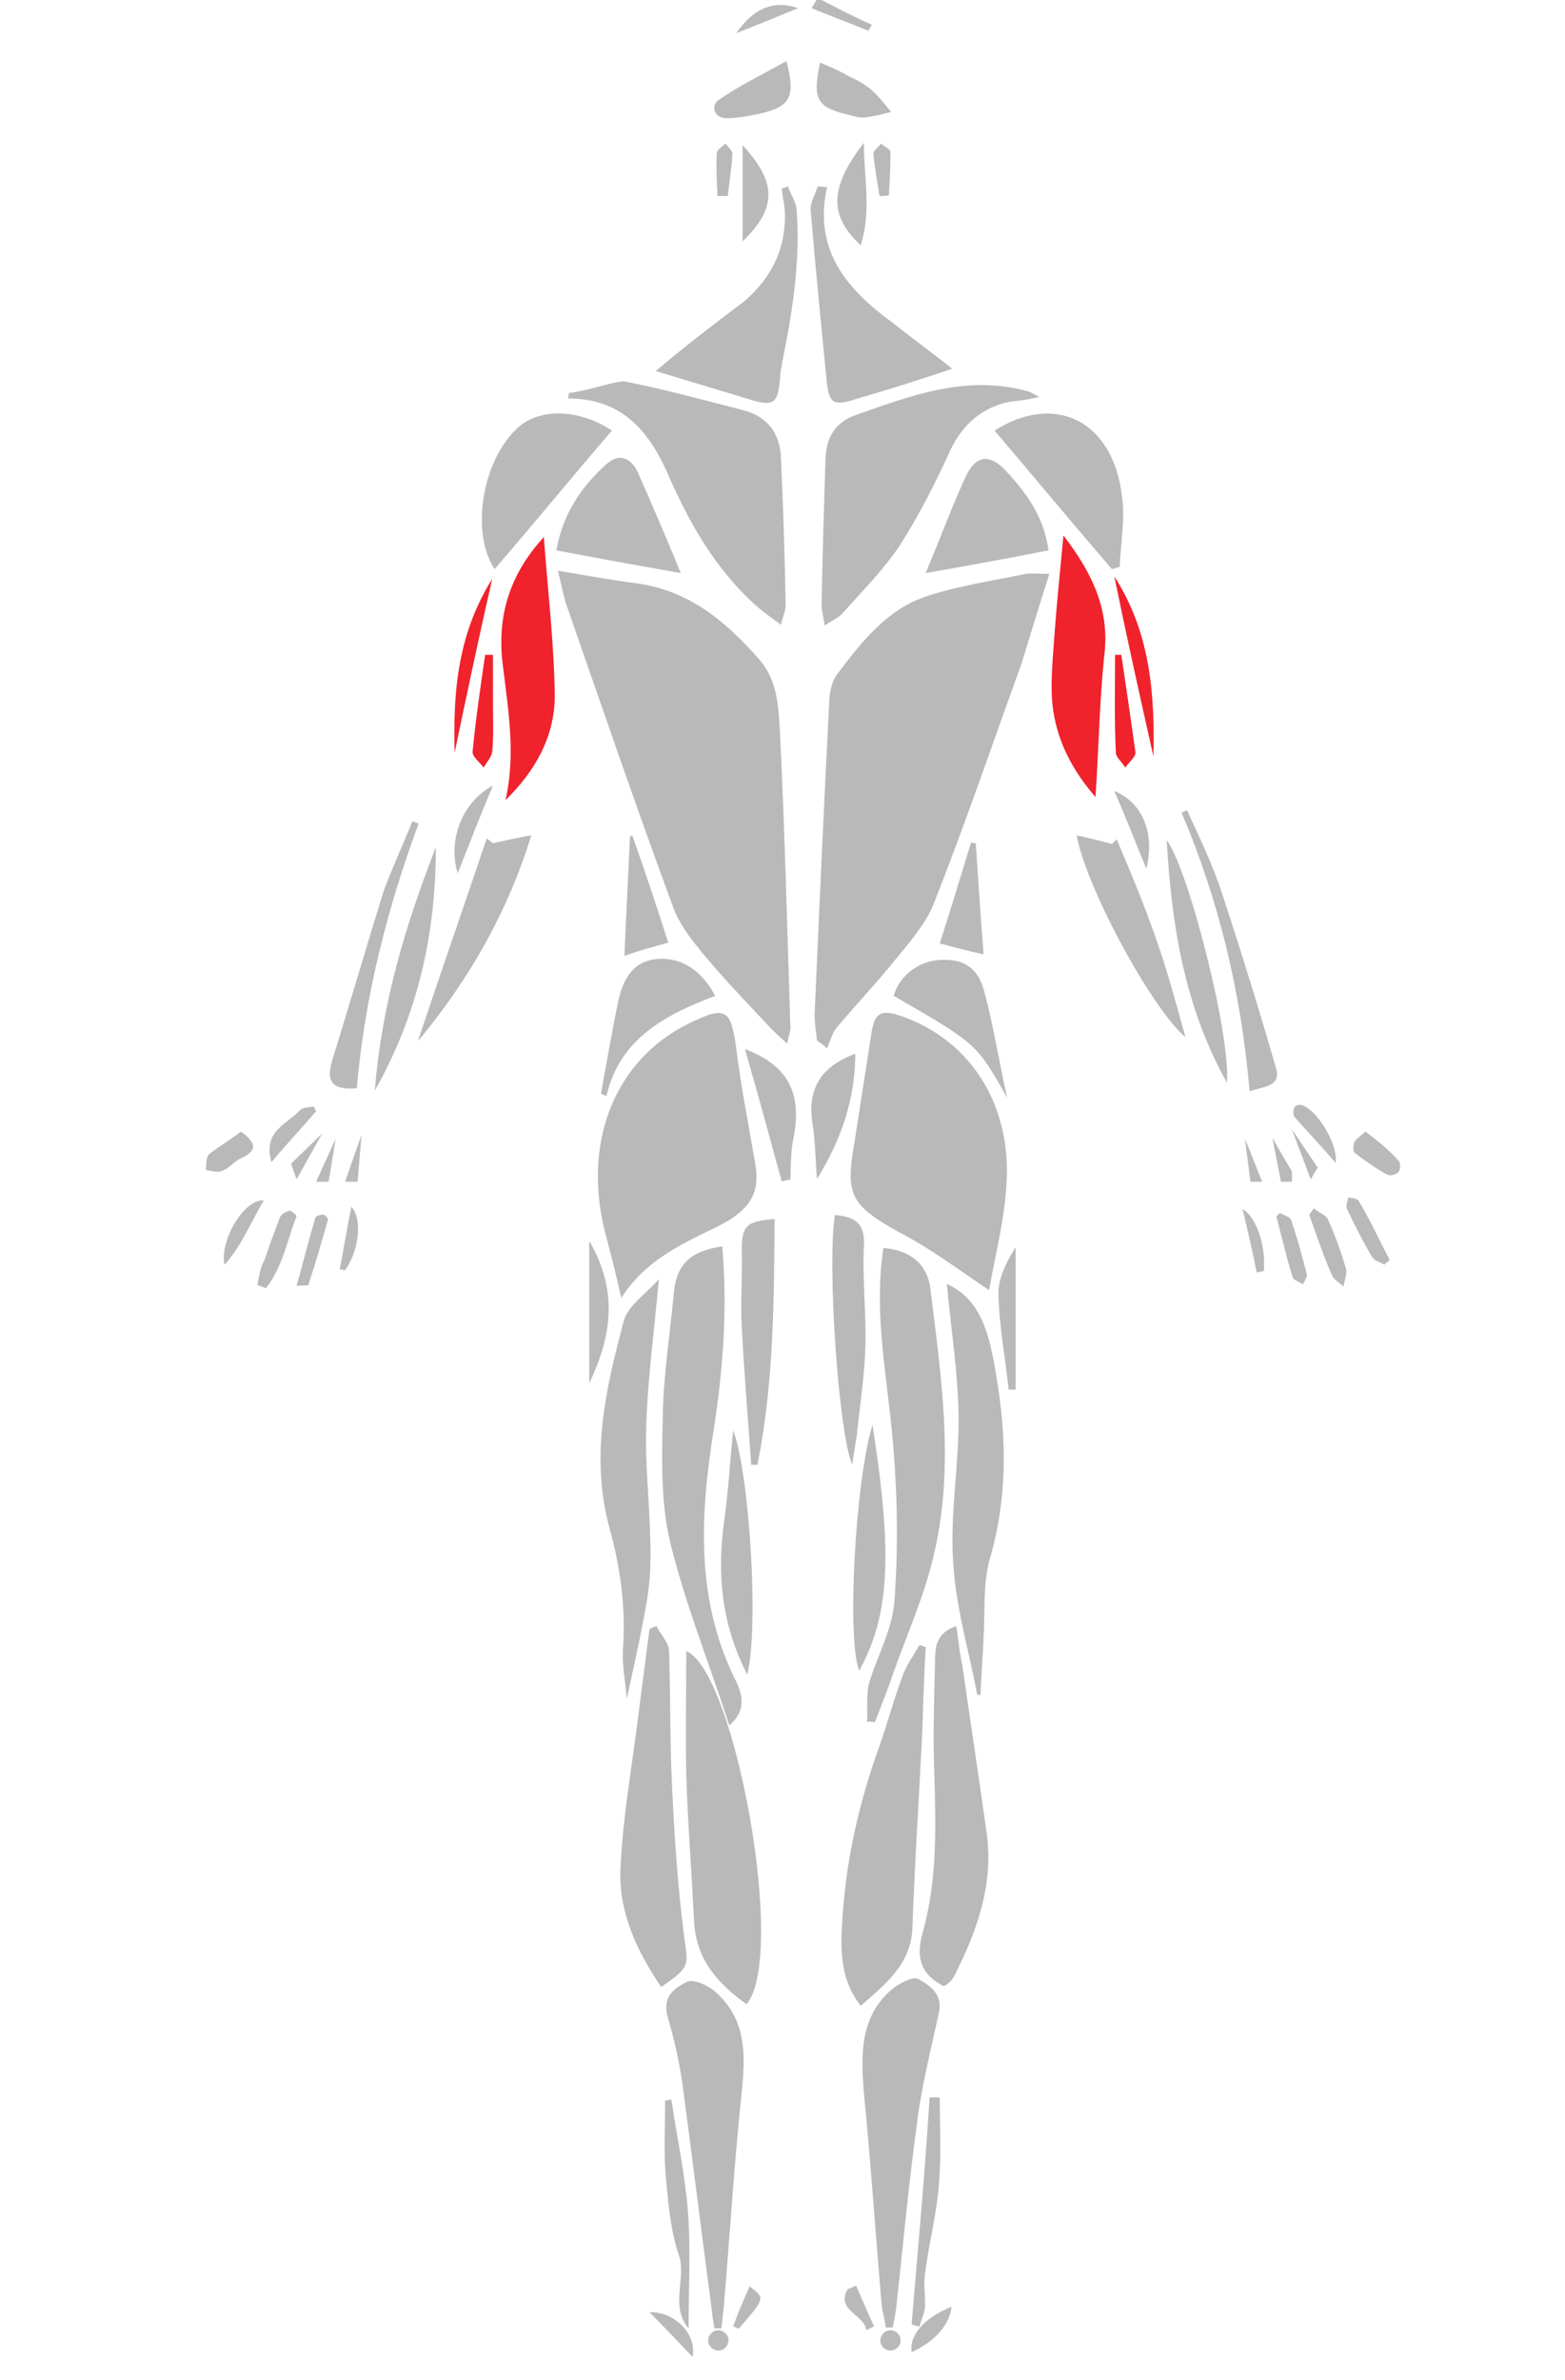 <svg width="200" height="304" xmlns="http://www.w3.org/2000/svg">
 <g>
  <title>background</title>
  <rect x="-1" y="-1" width="202" height="306" id="canvas_background" fill="none"/>
 </g>

 <g>
  <title>Layer 1</title>
  <g fill="#f0222c" id="svg_139">
   <path d="m100.6,133.3c0.2,-1.2 0.5,-1.7 0.4,-2.3c-0.4,-12.4 -0.7,-24.6 -1.3,-37c-0.2,-3.3 -0.2,-7 -2.7,-9.8c-4.3,-4.9 -9,-8.8 -15.7,-9.7c-3.1,-0.4 -6.4,-1 -10,-1.6c0.5,2 0.7,3.2 1.1,4.4c4.5,12.9 8.9,25.8 13.6,38.5c0.7,2 2.1,3.9 3.5,5.6c2.6,3.2 5.6,6.3 8.4,9.3c0.8,0.9 1.6,1.6 2.7,2.6z" id="svg_140" fill="#b9b9b9"/>
   <path d="m134.1,73.3c-1.3,0 -2.2,-0.1 -3,0c-4.3,0.9 -8.6,1.5 -12.8,2.9c-5,1.7 -8.2,5.8 -11.3,9.9c-0.6,0.8 -0.9,1.9 -1,3c-0.7,13.5 -1.3,27 -1.9,40.5c0,1.1 0.2,2.2 0.3,3.3c0.4,0.3 0.9,0.6 1.3,1c0.4,-0.9 0.6,-1.9 1.2,-2.6c2.4,-2.9 5.1,-5.7 7.5,-8.7c1.8,-2.2 3.9,-4.6 4.9,-7.1c4,-10.1 7.5,-20.4 11.2,-30.6c1.2,-3.9 2.3,-7.5 3.6,-11.6z" id="svg_141" fill="#b9b9b9"/>
   <path d="m79.4,165.8c2.9,-4.6 7.3,-6.7 11.6,-8.8c0.7,-0.3 1.4,-0.7 2.1,-1.1c3.2,-2 4.1,-4.1 3.3,-7.9c-0.8,-4.7 -1.7,-9.2 -2.3,-14c-0.7,-5.1 -1.3,-5.6 -6,-3.3c-0.1,0 -0.1,0.1 -0.2,0.1c-9.1,4.5 -13.4,14.7 -10.7,26.1c0.7,2.7 1.4,5.3 2.2,8.9z" id="svg_142" fill="#b9b9b9"/>
   <path d="m126.4,164.8c0.7,-4.1 1.9,-8.6 2.2,-13.2c0.8,-10.1 -4.3,-18.5 -13.1,-21.7c-3,-1.1 -3.8,-0.6 -4.2,2.5c-0.7,4.5 -1.4,9 -2.1,13.5c-1.2,6.8 -0.5,8 5.7,11.5c3.9,2 7.5,4.7 11.5,7.4z" id="svg_143" fill="#b9b9b9"/>
   <path d="m72.7,50.2c0,0.2 -0.1,0.5 -0.1,0.7c6.6,0 10.1,3.8 12.6,9.3c2.8,6.5 6.3,12.7 11.7,17.4c0.8,0.7 1.7,1.3 2.9,2.2c0.3,-1.2 0.6,-1.8 0.6,-2.5c-0.1,-6.3 -0.3,-12.5 -0.6,-18.8c-0.1,-3.1 -1.7,-5.3 -4.8,-6.1c-5.1,-1.3 -10.1,-2.7 -15.3,-3.7c-2,0.2 -4.5,1.2 -7,1.5z" id="svg_144" fill="#b9b9b9"/>
   <path d="m132.8,50.7c-0.7,-0.4 -1.1,-0.6 -1.4,-0.7c-7.8,-2.2 -14.9,0.5 -22,3c-2.6,0.9 -3.8,2.8 -3.9,5.5c-0.2,6.3 -0.4,12.5 -0.5,18.8c0,0.7 0.2,1.4 0.4,2.6c1,-0.7 1.8,-1 2.3,-1.6c2.5,-2.8 5.3,-5.6 7.4,-8.8c2.4,-3.8 4.5,-7.9 6.4,-12.1c1.6,-3.3 4.1,-5.4 7.6,-6.1c1,-0.1 2.1,-0.2 3.7,-0.6z" id="svg_145" fill="#b9b9b9"/>
   <path d="m110.8,219.9c0.3,0 0.7,0 1,0.1c0.8,-2.1 1.7,-4.3 2.4,-6.4c1.7,-4.8 3.8,-9.5 5,-14.4c2.9,-11.6 1.1,-23.1 -0.3,-34.6c-0.4,-3.1 -2.5,-4.9 -6,-5.2c-1.3,8.3 0.5,16.5 1.2,24.7c0.6,6.8 0.7,13.7 0.2,20.5c-0.3,3.7 -2.3,7.1 -3.3,10.6c-0.3,1.6 -0.1,3.2 -0.2,4.7z" id="svg_146" fill="#b9b9b9"/>
   <path d="m92.3,159.2c-4.1,0.6 -5.9,2.3 -6.2,6.1c-0.5,5.2 -1.3,10.3 -1.4,15.5c-0.1,5.4 -0.3,10.8 0.9,16c1.9,7.9 5,15.5 7.6,23.6c2.6,-2.3 1.4,-4.6 0.5,-6.4c-4.8,-10.1 -4.2,-20.7 -2.5,-31.3c1.2,-7.8 1.8,-15.5 1.1,-23.5z" id="svg_147" fill="#b9b9b9"/>
   <path d="m95.4,256c5.2,-6.1 -1.5,-42.6 -7.7,-45.1c0,5.2 -0.1,10.5 0,15.8c0.2,6.3 0.7,12.5 1,18.8c0.3,4.9 3.1,7.9 6.7,10.5z" id="svg_148" fill="#b9b9b9"/>
   <path d="m118.3,210.4c-0.3,-0.1 -0.5,-0.2 -0.8,-0.3c-0.7,1.3 -1.7,2.6 -2.2,4.1c-1.1,2.9 -1.9,6 -2.9,8.8c-2.7,7.4 -4.4,15.1 -4.8,23c-0.2,3.4 -0.1,7.1 2.4,10.2c3.2,-2.8 6.4,-5.3 6.6,-9.9c0.3,-8.6 0.9,-17.3 1.3,-26c0.1,-3.3 0.2,-6.5 0.4,-9.9z" id="svg_149" fill="#b9b9b9"/>
   <path d="m122.2,207.7c-2.4,0.8 -2.7,2.5 -2.7,4.2c-0.1,4.9 -0.3,9.6 -0.1,14.5c0.2,6.9 0.4,13.8 -1.5,20.5c-0.9,3.2 -0.2,5.3 2.7,6.8c0.2,-0.1 0.4,-0.2 0.6,-0.4c0.3,-0.2 0.5,-0.5 0.7,-0.8c2.9,-5.7 5.1,-11.7 4.2,-18.3c-1,-7.2 -2.1,-14.3 -3.1,-21.4c-0.4,-1.7 -0.5,-3.4 -0.8,-5.1z" id="svg_150" fill="#b9b9b9"/>
   <path d="m84.5,253.8c3.9,-2.7 3.4,-2.7 2.9,-6.7c-0.8,-6.2 -1.2,-12.4 -1.5,-18.6c-0.3,-5.9 -0.2,-11.8 -0.4,-17.6c0,-1.1 -1.1,-2.1 -1.6,-3.2c-0.3,0.1 -0.6,0.2 -0.9,0.4c-0.5,3.9 -1,7.7 -1.5,11.6c-0.8,6.3 -1.9,12.5 -2.2,18.8c-0.3,5.6 2,10.6 5.2,15.3z" id="svg_151" fill="#b9b9b9"/>
   <path d="m91.3,297.4l0.9,0c0.1,-0.9 0.2,-1.9 0.3,-2.8c0.7,-8.2 1.2,-16.3 2,-24.5c0.5,-5.6 1.8,-11.4 -3.1,-15.7c-0.9,-0.8 -2.7,-1.6 -3.5,-1.3c-1.5,0.7 -3.3,1.8 -2.6,4.4c0.8,2.8 1.5,5.7 1.9,8.6c1.3,9.7 2.5,19.5 3.8,29.2c0,0.6 0.2,1.3 0.3,2.1z" id="svg_152" fill="#b9b9b9"/>
   <path d="m113.2,297.3l0.9,0c0.1,-0.8 0.3,-1.5 0.4,-2.3c0.9,-8 1.6,-15.9 2.7,-23.9c0.6,-4.8 1.8,-9.4 2.8,-14.1c0.5,-2.3 -1.2,-3.4 -2.6,-4.2c-0.7,-0.4 -2.4,0.5 -3.3,1.2c-4.2,3.5 -4.1,8.3 -3.7,13.3c0.9,9.1 1.5,18.3 2.3,27.4c0.2,0.9 0.4,1.8 0.5,2.6z" id="svg_153" fill="#b9b9b9"/>
   <path d="m124.9,216.5l0.4,0c0.1,-2.4 0.3,-5 0.4,-7.4c0.2,-3.3 -0.1,-6.9 0.8,-10c2.5,-8.6 2.1,-17 0.4,-25.7c-0.8,-4.1 -2.1,-7.7 -5.9,-9.4c0.5,5.4 1.4,11.1 1.5,16.7c0.1,6.2 -1.1,12.5 -0.7,18.7c0.3,5.7 2,11.4 3.1,17.1z" id="svg_154" fill="#b9b9b9"/>
   <path d="m80.1,217c1,-4.6 1.9,-8.6 2.6,-12.7c0.4,-2.5 0.5,-5.1 0.4,-7.6c-0.1,-5 -0.7,-9.9 -0.5,-14.9c0.2,-5.9 1,-11.7 1.6,-18.4c-1.8,2 -4,3.4 -4.5,5.4c-2.3,8.6 -4.3,17.3 -1.8,26.4c1.4,5.1 2.1,10.2 1.7,15.6c-0.1,1.8 0.3,3.9 0.5,6.2z" id="svg_155" fill="#b9b9b9"/>
  </g>
  <path d="m105.7,23.9c-0.4,0 -0.8,-0.1 -1.2,-0.1c-0.3,1 -1,2.1 -0.9,3.1c0.6,7.1 1.3,14.2 2,21.3c0.3,3.3 0.7,3.8 4,2.7c4.2,-1.2 8.2,-2.5 12.1,-3.8c-2.3,-1.8 -5.1,-3.9 -7.8,-6c-5.7,-4.2 -10,-9.2 -8.2,-17.2z" fill="#b9b9b9" id="svg_156"/>
  <path d="m83.8,47.4c3.7,1.1 7.6,2.3 11.6,3.5c3.5,1.1 4,0.8 4.3,-2.7c0,-0.7 0.2,-1.4 0.3,-2.1c1.3,-6.4 2.3,-12.8 1.8,-19.4c-0.1,-1 -0.8,-1.9 -1.1,-2.9c-0.3,0.1 -0.5,0.2 -0.8,0.3c0.1,0.9 0.3,1.8 0.4,2.8c0.2,4.7 -1.6,8.5 -5.2,11.6c-4,3 -7.9,6 -11.3,8.9z" fill="#b9b9b9" id="svg_157"/>
  <path d="m78.2,55c-3.9,-2.6 -8.6,-2.9 -11.5,-0.8c-4.8,3.7 -6.8,13.4 -3.5,18.5c5.1,-5.9 10,-11.9 15,-17.7z" fill="#b9b9b9" id="svg_158"/>
  <path d="m127.1,55c5.1,6 10,11.9 15,17.7c0.3,-0.1 0.7,-0.2 1,-0.3c0.1,-2.9 0.7,-6 0.3,-8.9c-1.1,-9.8 -8.6,-13.4 -16.3,-8.5z" fill="#b9b9b9" id="svg_159"/>
  <path d="m135.9,68.4c-0.4,4.3 -0.8,8.1 -1.1,12.1c-0.2,3.1 -0.6,6.4 -0.3,9.5c0.5,4.7 2.7,8.6 5.5,11.8c0.4,-5.9 0.5,-12 1.1,-17.9c0.8,-5.9 -1.5,-10.7 -5.2,-15.5z" fill="#f0222c" id="svg_160"/>
  <path d="m64.6,102.2c3.8,-3.7 6.3,-8.1 6.3,-13.4c-0.1,-6.7 -0.9,-13.4 -1.4,-20.2c-4.4,4.8 -6.1,10.2 -5.2,16.7c0.7,5.7 1.6,11.2 0.3,16.9z" fill="#f0222c" id="svg_161"/>
  <path d="m87,73.2c-2,-4.9 -3.7,-8.8 -5.5,-12.9c-0.8,-1.7 -2.3,-2.5 -3.9,-1.1c-3.3,2.9 -5.7,6.5 -6.5,11.1c5.3,1 10.2,1.9 15.9,2.9z" fill="#b9b9b9" id="svg_162"/>
  <path d="m118.3,73.2c5.7,-1 10.6,-1.9 15.7,-2.9c-0.6,-4.3 -2.8,-7.3 -5.4,-10.1c-2.1,-2.3 -3.9,-2.1 -5.2,0.7c-1.7,3.7 -3.1,7.5 -5.1,12.3z" fill="#b9b9b9" id="svg_163"/>
  <path d="m63,107.7c-0.3,-0.2 -0.5,-0.4 -0.8,-0.6c-2.9,8.6 -5.9,17.2 -8.8,25.9c6.6,-7.9 11.5,-16.6 14.5,-26.3c-1.9,0.3 -3.4,0.7 -4.9,1z" fill="#b9b9b9" id="svg_164"/>
  <path d="m137.6,106.7c1.1,6.4 9.4,21.9 13.9,25.8c-1.2,-4.3 -2.3,-8.5 -3.8,-12.7c-1.5,-4.3 -3.2,-8.4 -5,-12.6c-0.2,0.2 -0.4,0.4 -0.6,0.6c-1.5,-0.4 -3.1,-0.8 -4.5,-1.1z" fill="#b9b9b9" id="svg_165"/>
  <path d="m99,155.7c-3.7,0.3 -4.2,0.9 -4.2,4c0.1,3.3 -0.2,6.6 0,9.9c0.3,5.9 0.8,11.7 1.2,17.5l0.8,0c2.1,-10.5 2.1,-20.9 2.2,-31.4z" fill="#b9b9b9" id="svg_166"/>
  <path d="m108.9,187.1c0.2,-1.4 0.4,-2.5 0.6,-3.8c0.4,-3.9 1,-7.6 1.1,-11.5c0.1,-4.2 -0.4,-8.4 -0.2,-12.6c0.2,-2.9 -1.1,-3.8 -3.7,-4c-1,6 0.4,27.5 2.2,31.9z" fill="#b9b9b9" id="svg_167"/>
  <path d="m128.7,140.2c-1,-4.5 -1.7,-9 -2.9,-13.5c-0.8,-3.1 -2.6,-4.2 -5.5,-4.1c-2.8,0.1 -5.3,1.9 -6.1,4.6c10.6,6.1 10.6,6.1 14.5,13z" fill="#b9b9b9" id="svg_168"/>
  <path d="m76.8,139.7c0.2,0.1 0.5,0.2 0.7,0.3c1.7,-7.4 7.6,-10.4 13.9,-12.8c-1.8,-3.4 -4.5,-5 -7.5,-4.7c-3.1,0.3 -4.3,2.7 -4.9,5.4c-0.8,3.9 -1.5,8 -2.2,11.8z" fill="#b9b9b9" id="svg_169"/>
  <path d="m109.8,213.4c3.9,-7.1 4.3,-14.8 1.7,-31.4c-2.2,7.1 -3.3,27.4 -1.7,31.4z" fill="#b9b9b9" id="svg_170"/>
  <path d="m95.5,213.9c1.5,-6 0.3,-25.6 -1.8,-31.2c-0.4,3.8 -0.6,7.5 -1.1,11.2c-1,6.8 -0.5,13.4 2.9,20z" fill="#b9b9b9" id="svg_171"/>
  <path d="m156.8,138.3c0.5,-6.1 -4.9,-27.2 -7.7,-31c0.6,10.6 2.2,21.2 7.7,31z" fill="#b9b9b9" id="svg_172"/>
  <path d="m55.7,108.2c-3.8,9.8 -6.9,19.8 -7.8,31.1c5.7,-10.1 7.8,-20.4 7.8,-31.1z" fill="#b9b9b9" id="svg_173"/>
  <path d="m159.7,139.4c1.8,-0.7 4.2,-0.5 3.3,-3.2c-2.1,-7.3 -4.4,-14.7 -6.8,-22c-1.2,-3.7 -2.9,-7.2 -4.5,-10.7c-0.2,0.1 -0.5,0.2 -0.7,0.3c4.8,11.3 7.6,23 8.7,35.6z" fill="#b9b9b9" id="svg_174"/>
  <path d="m53.5,105.2c-0.3,-0.1 -0.5,-0.2 -0.8,-0.3c-1.2,3 -2.6,6 -3.7,9c-2.2,7.1 -4.3,14.3 -6.5,21.4c-0.9,2.8 -0.1,4 3.1,3.7c1,-11.7 3.9,-23 7.9,-33.8z" fill="#b9b9b9" id="svg_175"/>
  <path d="m99.9,150.9c0.4,-0.1 0.7,-0.2 1.1,-0.2c0.1,-1.7 0,-3.5 0.4,-5.3c1,-5.1 -0.1,-9.1 -6.2,-11.4c1.7,5.9 3.2,11.4 4.7,16.9z" fill="#b9b9b9" id="svg_176"/>
  <path d="m104.4,150.6c3.1,-5 4.9,-10.2 4.9,-16c-4.4,1.6 -6.1,4.5 -5.5,8.7c0.4,2.4 0.4,4.7 0.6,7.3z" fill="#b9b9b9" id="svg_177"/>
  <path d="m116.5,296.9c0.3,0.1 0.7,0.2 1,0.3c0.2,-0.8 0.6,-1.6 0.7,-2.4c0.1,-1.4 -0.2,-2.8 0,-4.3c0.5,-3.9 1.5,-7.7 1.8,-11.6c0.3,-3.7 0.1,-7.3 0.1,-11c-0.4,0 -0.9,0 -1.3,0c-0.6,9.7 -1.5,19.4 -2.3,29z" fill="#b9b9b9" id="svg_178"/>
  <path d="m88,297.4c0,-5.4 0.3,-10.2 -0.1,-15.1c-0.4,-4.8 -1.4,-9.4 -2.1,-14.1c-0.3,0 -0.5,0.1 -0.8,0.1c0,3.3 -0.2,6.6 0.1,9.9s0.6,6.8 1.7,10c0.9,2.8 -1.2,6.4 1.2,9.2z" fill="#b9b9b9" id="svg_179"/>
  <path d="m85.4,120.4c-1.5,-4.7 -3,-9.2 -4.6,-13.7c-0.1,0.1 -0.2,0.1 -0.3,0.2c-0.2,5 -0.5,10 -0.7,15.2c1.9,-0.7 3.5,-1.1 5.6,-1.7z" fill="#b9b9b9" id="svg_180"/>
  <path d="m125.7,121.9c-0.4,-5.1 -0.7,-9.6 -1,-14.2c-0.2,0 -0.4,0 -0.6,-0.1c-1.3,4.3 -2.6,8.5 -4,12.9c2.2,0.6 3.7,1 5.6,1.4z" fill="#b9b9b9" id="svg_181"/>
  <path d="m100.5,7.8c-3,1.7 -6,3.1 -8.7,5c-0.9,0.6 -0.7,2.3 1.1,2.3c1.4,0 2.8,-0.3 4.3,-0.6c3.8,-0.9 4.5,-2.1 3.3,-6.7z" fill="#b9b9b9" id="svg_182"/>
  <path d="m104.8,8c-1,4.6 -0.4,5.7 3.4,6.6c0.8,0.2 1.6,0.5 2.3,0.4c1.1,-0.1 2.2,-0.4 3.4,-0.7c-0.8,-0.9 -1.5,-1.9 -2.4,-2.7s-2,-1.4 -3.1,-1.9c-1.2,-0.7 -2.4,-1.2 -3.6,-1.7z" fill="#b9b9b9" id="svg_183"/>
  <path d="m75.3,176.7c2.8,-5.9 3.8,-11.7 0,-18.2l0,18.2z" fill="#b9b9b9" id="svg_184"/>
  <path d="m128.9,177.5l0.9,0c0,-6.1 0,-12.1 0,-18.2c-1.2,1.9 -2.3,4.1 -2.2,6.1c0.1,4.1 0.9,8.2 1.3,12.1z" fill="#b9b9b9" id="svg_185"/>
  <g fill="#b9b9b9" id="svg_186">
   <path d="m94.9,30.842c4.4,-4.3 4.4,-7.5 0,-12.3l0,12.3z" id="svg_187" fill="#b9b9b9"/>
   <path d="m110.4,18.242c-4.4,5.7 -4.5,9.3 -0.4,13.1c1.4,-4.5 0.4,-8.6 0.4,-13.1z" id="svg_188" fill="#b9b9b9"/>
   <path d="m58.1,96.142c1.5,-7.2 3,-14.3 4.8,-22.2c-4.5,7.2 -5,14.7 -4.8,22.2z" id="svg_189" fill="#f0222c"/>
   <path d="m142.4,73.622c1.6,7.8 3.3,15.4 5,23c0.2,-7.9 -0.4,-15.9 -5,-23z" id="svg_190" fill="#f0222c"/>
   <path d="m143.3,83.642c-0.3,0 -0.5,0 -0.8,0c0,4.2 -0.1,8.3 0.1,12.5c0,0.6 0.8,1.2 1.2,1.9c0.5,-0.7 1.4,-1.4 1.3,-2c-0.6,-4.3 -1.2,-8.4 -1.8,-12.4z" id="svg_191" fill="#f0222c"/>
   <path d="m63,83.642c-0.3,0 -0.7,0 -1,0c-0.6,4.1 -1.2,8.2 -1.6,12.3c-0.1,0.7 0.9,1.4 1.4,2.1c0.4,-0.7 1,-1.3 1.1,-2c0.2,-2 0.1,-4.1 0.1,-6.2s0,-4.2 0,-6.2z" id="svg_192" fill="#f0222c"/>
   <path d="m167.9,154.342c-0.2,0.3 -0.4,0.6 -0.6,0.8c0.9,2.5 1.8,5.2 2.9,7.7c0.2,0.6 1,1 1.5,1.5c0.1,-0.8 0.5,-1.6 0.3,-2.3c-0.6,-2.1 -1.4,-4.3 -2.3,-6.3c-0.2,-0.5 -1.1,-0.8 -1.8,-1.4z" id="svg_193" fill="#b9b9b9"/>
   <path d="m32.9,164.142c0.4,0.1 0.7,0.3 1.1,0.4c2.1,-2.7 2.7,-6.1 3.9,-9.2c0,-0.1 -0.6,-0.7 -0.9,-0.7c-0.4,0.1 -1,0.4 -1.2,0.8c-0.7,1.8 -1.4,3.7 -2,5.5c-0.5,0.8 -0.7,2.1 -0.9,3.2z" id="svg_194" fill="#b9b9b9"/>
   <path d="m58.5,111.542c1.5,-3.8 2.8,-7.2 4.5,-11.2c-4,2.1 -5.8,7.1 -4.5,11.2z" id="svg_195" fill="#b9b9b9"/>
   <path d="m146.5,110.942c1.1,-4.4 -0.4,-8.4 -4.1,-9.9c1.5,3.4 2.8,6.8 4.1,9.9z" id="svg_196" fill="#b9b9b9"/>
   <path d="m174.5,144.542c-0.5,0.5 -1.1,0.8 -1.4,1.3c-0.2,0.4 -0.2,1.2 0,1.4c1.3,1 2.7,2 4.2,2.8c0.3,0.2 1.1,0 1.4,-0.3s0.3,-1.2 0.1,-1.4c-1.2,-1.4 -2.6,-2.5 -4.3,-3.8z" id="svg_197" fill="#b9b9b9"/>
   <path d="m30.8,144.542c-1.3,1 -2.7,1.8 -4.1,2.9c-0.4,0.4 -0.3,1.3 -0.4,2c0.7,0.1 1.5,0.4 2.1,0.1c0.9,-0.3 1.5,-1.2 2.4,-1.6c2.2,-1 1.9,-2 0,-3.4z" id="svg_198" fill="#b9b9b9"/>
   <path d="m33.7,153.342c-2.4,-0.3 -5.7,5.1 -5,8.2c2.1,-2.3 3.3,-5.3 5,-8.2z" id="svg_199" fill="#b9b9b9"/>
   <path d="m163.6,154.942c-0.2,0.1 -0.3,0.3 -0.5,0.4c0.7,2.6 1.3,5.3 2.1,7.8c0.1,0.4 0.9,0.6 1.3,0.9c0.2,-0.4 0.6,-0.9 0.5,-1.3c-0.6,-2.3 -1.2,-4.6 -2,-6.9c-0.1,-0.4 -0.9,-0.6 -1.4,-0.9z" id="svg_200" fill="#b9b9b9"/>
   <path d="m176.9,161.542c0.2,-0.2 0.5,-0.4 0.7,-0.6c-1.3,-2.5 -2.5,-5.1 -4,-7.6c-0.2,-0.3 -0.9,-0.3 -1.3,-0.4c-0.1,0.5 -0.3,1 -0.2,1.4c1,2.1 2.1,4.3 3.3,6.3c0.4,0.5 1.1,0.6 1.5,0.9z" id="svg_201" fill="#b9b9b9"/>
   <path d="m37.9,164.242c1,-0.1 1.5,0 1.5,-0.1c0.9,-2.7 1.7,-5.5 2.5,-8.3c0.1,-0.2 -0.4,-0.7 -0.6,-0.7c-0.4,0 -1,0.2 -1,0.4c-0.8,2.7 -1.5,5.5 -2.4,8.7z" id="svg_202" fill="#b9b9b9"/>
   <path d="m170.7,148.542c0.3,-2.6 -2.6,-7 -4.4,-7.4c-0.3,-0.1 -0.8,0.1 -0.9,0.3c-0.1,0.3 -0.2,0.9 0,1.2c1.6,1.8 3.3,3.6 5.3,5.9z" id="svg_203" fill="#b9b9b9"/>
   <path d="m40.4,141.942c-0.1,-0.2 -0.2,-0.4 -0.3,-0.6c-0.6,0.1 -1.4,0.1 -1.7,0.4c-1.6,1.8 -4.9,2.7 -3.7,6.7c2,-2.4 3.9,-4.4 5.7,-6.5z" id="svg_204" fill="#b9b9b9"/>
   <path d="m88.5,301.042c0.6,-2.8 -2.2,-5.8 -5.5,-5.7c1.8,1.8 3.5,3.6 5.5,5.7z" id="svg_205" fill="#b9b9b9"/>
   <path d="m116.5,300.442c2.9,-1.3 4.9,-3.5 5.1,-5.8c-3.4,1.4 -5.4,3.5 -5.1,5.8z" id="svg_206" fill="#b9b9b9"/>
   <path d="m112.4,25.042c0.4,0 0.8,0 1.2,-0.1c0.1,-1.8 0.2,-3.7 0.2,-5.5c0,-0.4 -0.8,-0.7 -1.2,-1.1c-0.3,0.4 -1,0.9 -1,1.3c0.2,1.8 0.5,3.6 0.8,5.4z" id="svg_207" fill="#b9b9b9"/>
   <path d="m91.7,25.042l1.3,0c0.2,-1.8 0.5,-3.5 0.6,-5.4c0,-0.4 -0.6,-0.9 -0.9,-1.3c-0.4,0.4 -1.1,0.8 -1.1,1.2c-0.1,1.9 0,3.7 0.1,5.5z" id="svg_208" fill="#b9b9b9"/>
   <path d="m44.9,154.142c-0.6,3 -1,5.5 -1.5,8c0.2,0 0.5,0.1 0.7,0.1c1.7,-2.3 2.3,-6.5 0.8,-8.1z" id="svg_209" fill="#b9b9b9"/>
   <path d="m160.6,162.542c0.3,-0.1 0.6,-0.1 0.9,-0.2c0.3,-2.7 -0.7,-6.7 -2.7,-7.9c0.7,3 1.3,5.5 1.8,8.1z" id="svg_210" fill="#b9b9b9"/>
   <path d="m104.5,-0.258c-0.3,0.4 -0.5,0.9 -0.8,1.3c2.4,1 4.9,1.9 7.3,2.9c0.1,-0.3 0.3,-0.5 0.4,-0.8c-2.3,-1 -4.6,-2.2 -6.9,-3.4z" id="svg_211" fill="#b9b9b9"/>
   <path d="m94.1,4.242c2.5,-1 5,-2 7.9,-3.2c-3.2,-1.1 -5.8,0.1 -7.9,3.2z" id="svg_212" fill="#b9b9b9"/>
   <path d="m110.7,297.642c0.3,-0.2 0.7,-0.3 1,-0.5c-0.8,-1.7 -1.5,-3.4 -2.3,-5.2c-0.4,0.2 -0.7,0.3 -1.1,0.5c-1.5,2.7 2.2,3.2 2.4,5.2z" id="svg_213" fill="#b9b9b9"/>
   <path d="m93.7,297.142c0.2,0.1 0.5,0.2 0.7,0.3c3.4,-3.9 3.4,-3.9 1.4,-5.4c-0.8,1.8 -1.5,3.4 -2.1,5.1z" id="svg_214" fill="#b9b9b9"/>
   <path d="m37.2,148.642l0.7,2l3.3,-5.9l-4,3.9z" id="svg_215" fill="#b9b9b9"/>
   <path d="m40.4,150.942l1.6,0l0.9,-5.5l-2.5,5.5z" id="svg_216" fill="#b9b9b9"/>
   <path d="m44.1,150.942l1.6,0l0.5,-6l-2.1,6z" id="svg_217" fill="#b9b9b9"/>
   <path d="m159.1,145.442l0.7,5.5l1.5,0l-2.2,-5.5z" id="svg_218" fill="#b9b9b9"/>
   <path d="m162.6,145.342l1.1,5.6l1.4,0l0,-1.3l-2.5,-4.3z" id="svg_219" fill="#b9b9b9"/>
   <path d="m165.1,144.242l2.4,6.4l0.9,-1.5l-3.3,-4.9z" id="svg_220" fill="#b9b9b9"/>
   <path d="m91.8,300.242c-0.7,0 -1.3,-0.6 -1.3,-1.3s0.6,-1.3 1.3,-1.3s1.3,0.6 1.3,1.3s-0.6,1.3 -1.3,1.3z" id="svg_221" fill="#b9b9b9"/>
   <path d="m113.8,300.242c-0.7,0 -1.3,-0.6 -1.3,-1.3s0.6,-1.3 1.3,-1.3s1.3,0.6 1.3,1.3s-0.6,1.3 -1.3,1.3z" id="svg_222" fill="#b9b9b9"/>
  </g>
 </g>
</svg>
